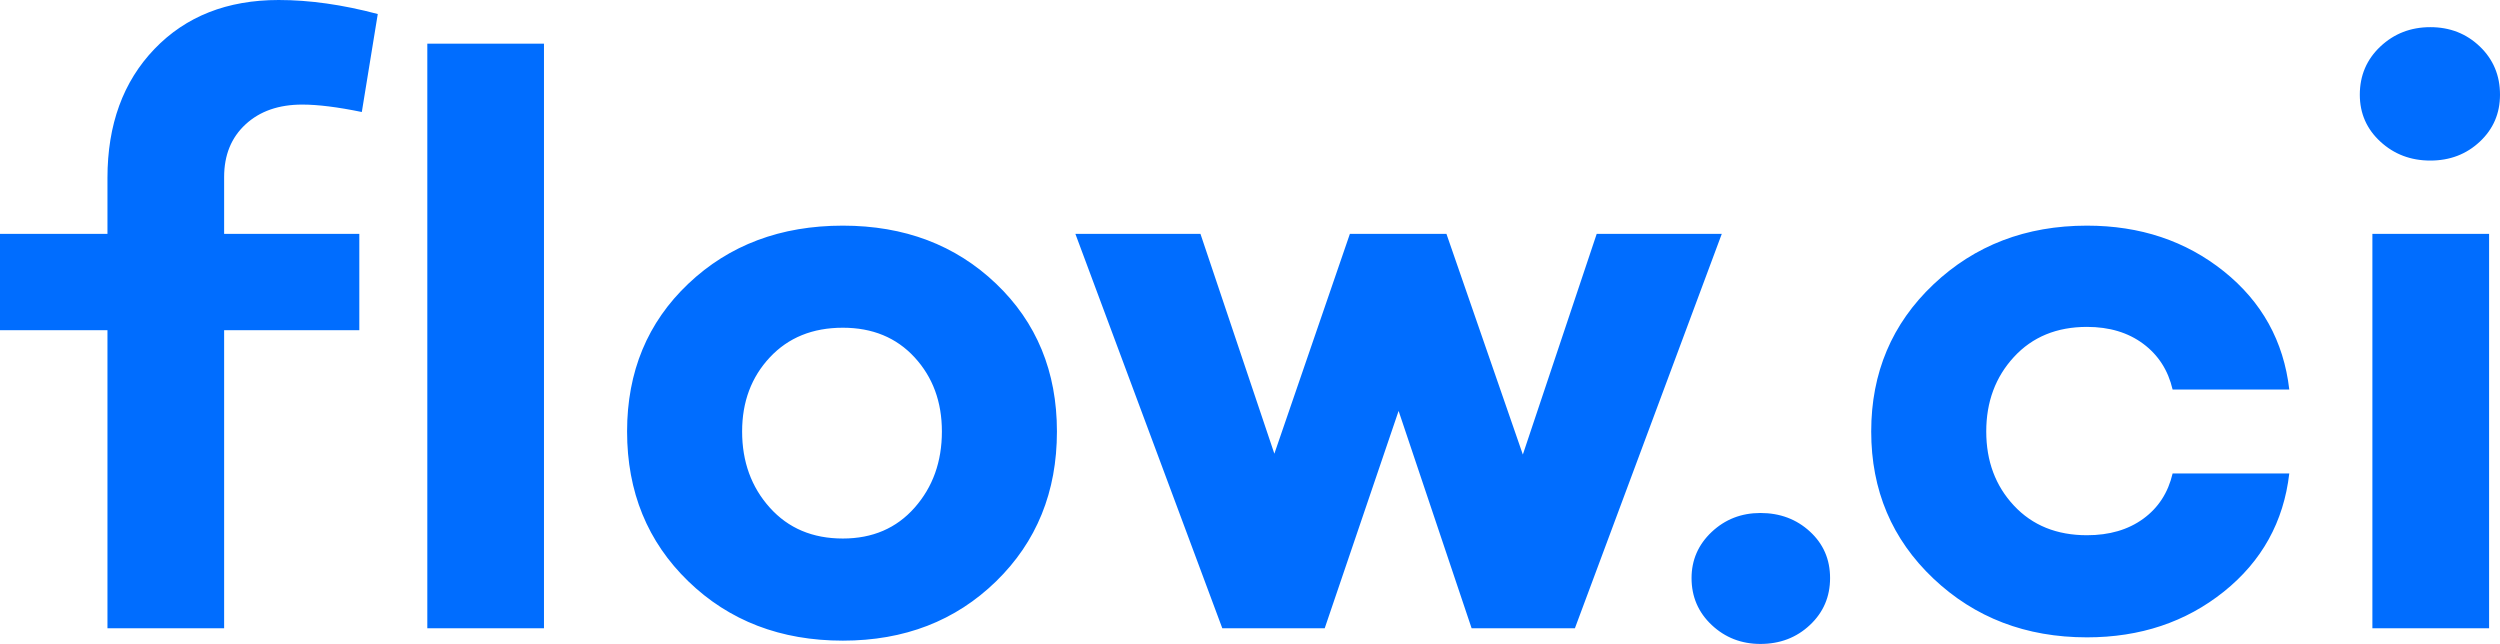 <?xml version="1.0" encoding="UTF-8" standalone="no"?>
<svg width="66px" height="17px" viewBox="0 0 66 17" version="1.1" xmlns="http://www.w3.org/2000/svg" xmlns:xlink="http://www.w3.org/1999/xlink">
    <!-- Generator: Sketch 3.6.1 (26313) - http://www.bohemiancoding.com/sketch -->
    <title>logo-inline-blue</title>
    <desc>Created with Sketch.</desc>
    <defs></defs>
    <g id="Page-1" stroke="none" stroke-width="1" fill="none" fill-rule="evenodd">
        <g id="logo-inline-blue" fill="#006DFF">
            <path d="M2.837,6.174 L2.837,4.696 C2.837,3.29 3.25,2.156 4.078,1.293 C4.905,0.431 5.999,0 7.358,0 C8.171,0 9.042,0.123 9.973,0.37 L9.552,2.957 C8.917,2.826 8.392,2.761 7.979,2.761 C7.358,2.761 6.859,2.935 6.483,3.283 C6.106,3.63 5.917,4.094 5.917,4.674 L5.917,6.174 L9.486,6.174 L9.486,8.717 L5.917,8.717 L5.917,16.587 L2.837,16.587 L2.837,8.717 L0,8.717 L0,6.174 L2.837,6.174 L2.837,6.174 Z M14.361,1.152 L14.361,16.587 L11.281,16.587 L11.281,1.152 L14.361,1.152 L14.361,1.152 Z M22.251,5.957 C23.876,5.957 25.225,6.467 26.296,7.489 C27.367,8.511 27.903,9.812 27.903,11.391 C27.903,12.986 27.367,14.304 26.296,15.348 C25.225,16.391 23.876,16.913 22.251,16.913 C20.611,16.913 19.252,16.391 18.173,15.348 C17.095,14.304 16.555,12.986 16.555,11.391 C16.555,9.812 17.095,8.511 18.173,7.489 C19.252,6.467 20.611,5.957 22.251,5.957 L22.251,5.957 L22.251,5.957 Z M22.251,14.217 C23.034,14.217 23.666,13.946 24.146,13.402 C24.626,12.859 24.866,12.188 24.866,11.391 C24.866,10.609 24.626,9.957 24.146,9.435 C23.666,8.913 23.034,8.652 22.251,8.652 C21.453,8.652 20.811,8.913 20.323,9.435 C19.835,9.957 19.592,10.609 19.592,11.391 C19.592,12.188 19.835,12.859 20.323,13.402 C20.811,13.946 21.453,14.217 22.251,14.217 L22.251,14.217 L22.251,14.217 Z M45.455,6.174 L41.577,16.587 L38.851,16.587 L36.923,10.848 L34.972,16.587 L32.269,16.587 L28.39,6.174 L31.692,6.174 L33.643,11.978 L35.637,6.174 L38.186,6.174 L40.203,12 L42.153,6.174 L45.455,6.174 L45.455,6.174 Z M46.475,17 C45.972,17 45.544,16.833 45.189,16.5 C44.835,16.167 44.657,15.754 44.657,15.261 C44.657,14.783 44.835,14.377 45.189,14.043 C45.544,13.71 45.972,13.543 46.475,13.543 C46.992,13.543 47.428,13.707 47.782,14.033 C48.137,14.359 48.314,14.768 48.314,15.261 C48.314,15.754 48.137,16.167 47.782,16.5 C47.428,16.833 46.992,17 46.475,17 L46.475,17 L46.475,17 Z M55.096,14.13 C55.687,14.13 56.182,13.986 56.581,13.696 C56.98,13.406 57.238,13.007 57.357,12.5 L60.437,12.5 C60.289,13.775 59.713,14.815 58.709,15.62 C57.704,16.424 56.5,16.826 55.096,16.826 C53.486,16.826 52.134,16.308 51.04,15.272 C49.947,14.236 49.4,12.942 49.4,11.391 C49.4,9.841 49.947,8.547 51.04,7.511 C52.134,6.475 53.486,5.957 55.096,5.957 C56.5,5.957 57.704,6.359 58.709,7.163 C59.713,7.967 60.289,9.007 60.437,10.283 L57.357,10.283 C57.238,9.775 56.98,9.373 56.581,9.076 C56.182,8.779 55.687,8.63 55.096,8.63 C54.298,8.63 53.655,8.895 53.168,9.424 C52.68,9.953 52.437,10.609 52.437,11.391 C52.437,12.174 52.68,12.826 53.168,13.348 C53.655,13.87 54.298,14.13 55.096,14.13 L55.096,14.13 L55.096,14.13 Z M64.161,4.239 C63.643,4.239 63.204,4.072 62.842,3.739 C62.48,3.406 62.299,2.993 62.299,2.5 C62.299,1.993 62.48,1.569 62.842,1.228 C63.204,0.888 63.643,0.717 64.161,0.717 C64.678,0.717 65.113,0.888 65.468,1.228 C65.823,1.569 66,1.993 66,2.5 C66,2.993 65.823,3.406 65.468,3.739 C65.113,4.072 64.678,4.239 64.161,4.239 L64.161,4.239 L64.161,4.239 Z M65.712,6.174 L65.712,16.587 L62.631,16.587 L62.631,6.174 L65.712,6.174 L65.712,6.174 Z" id="Flow.ci"></path>
        </g>
    </g>
</svg>